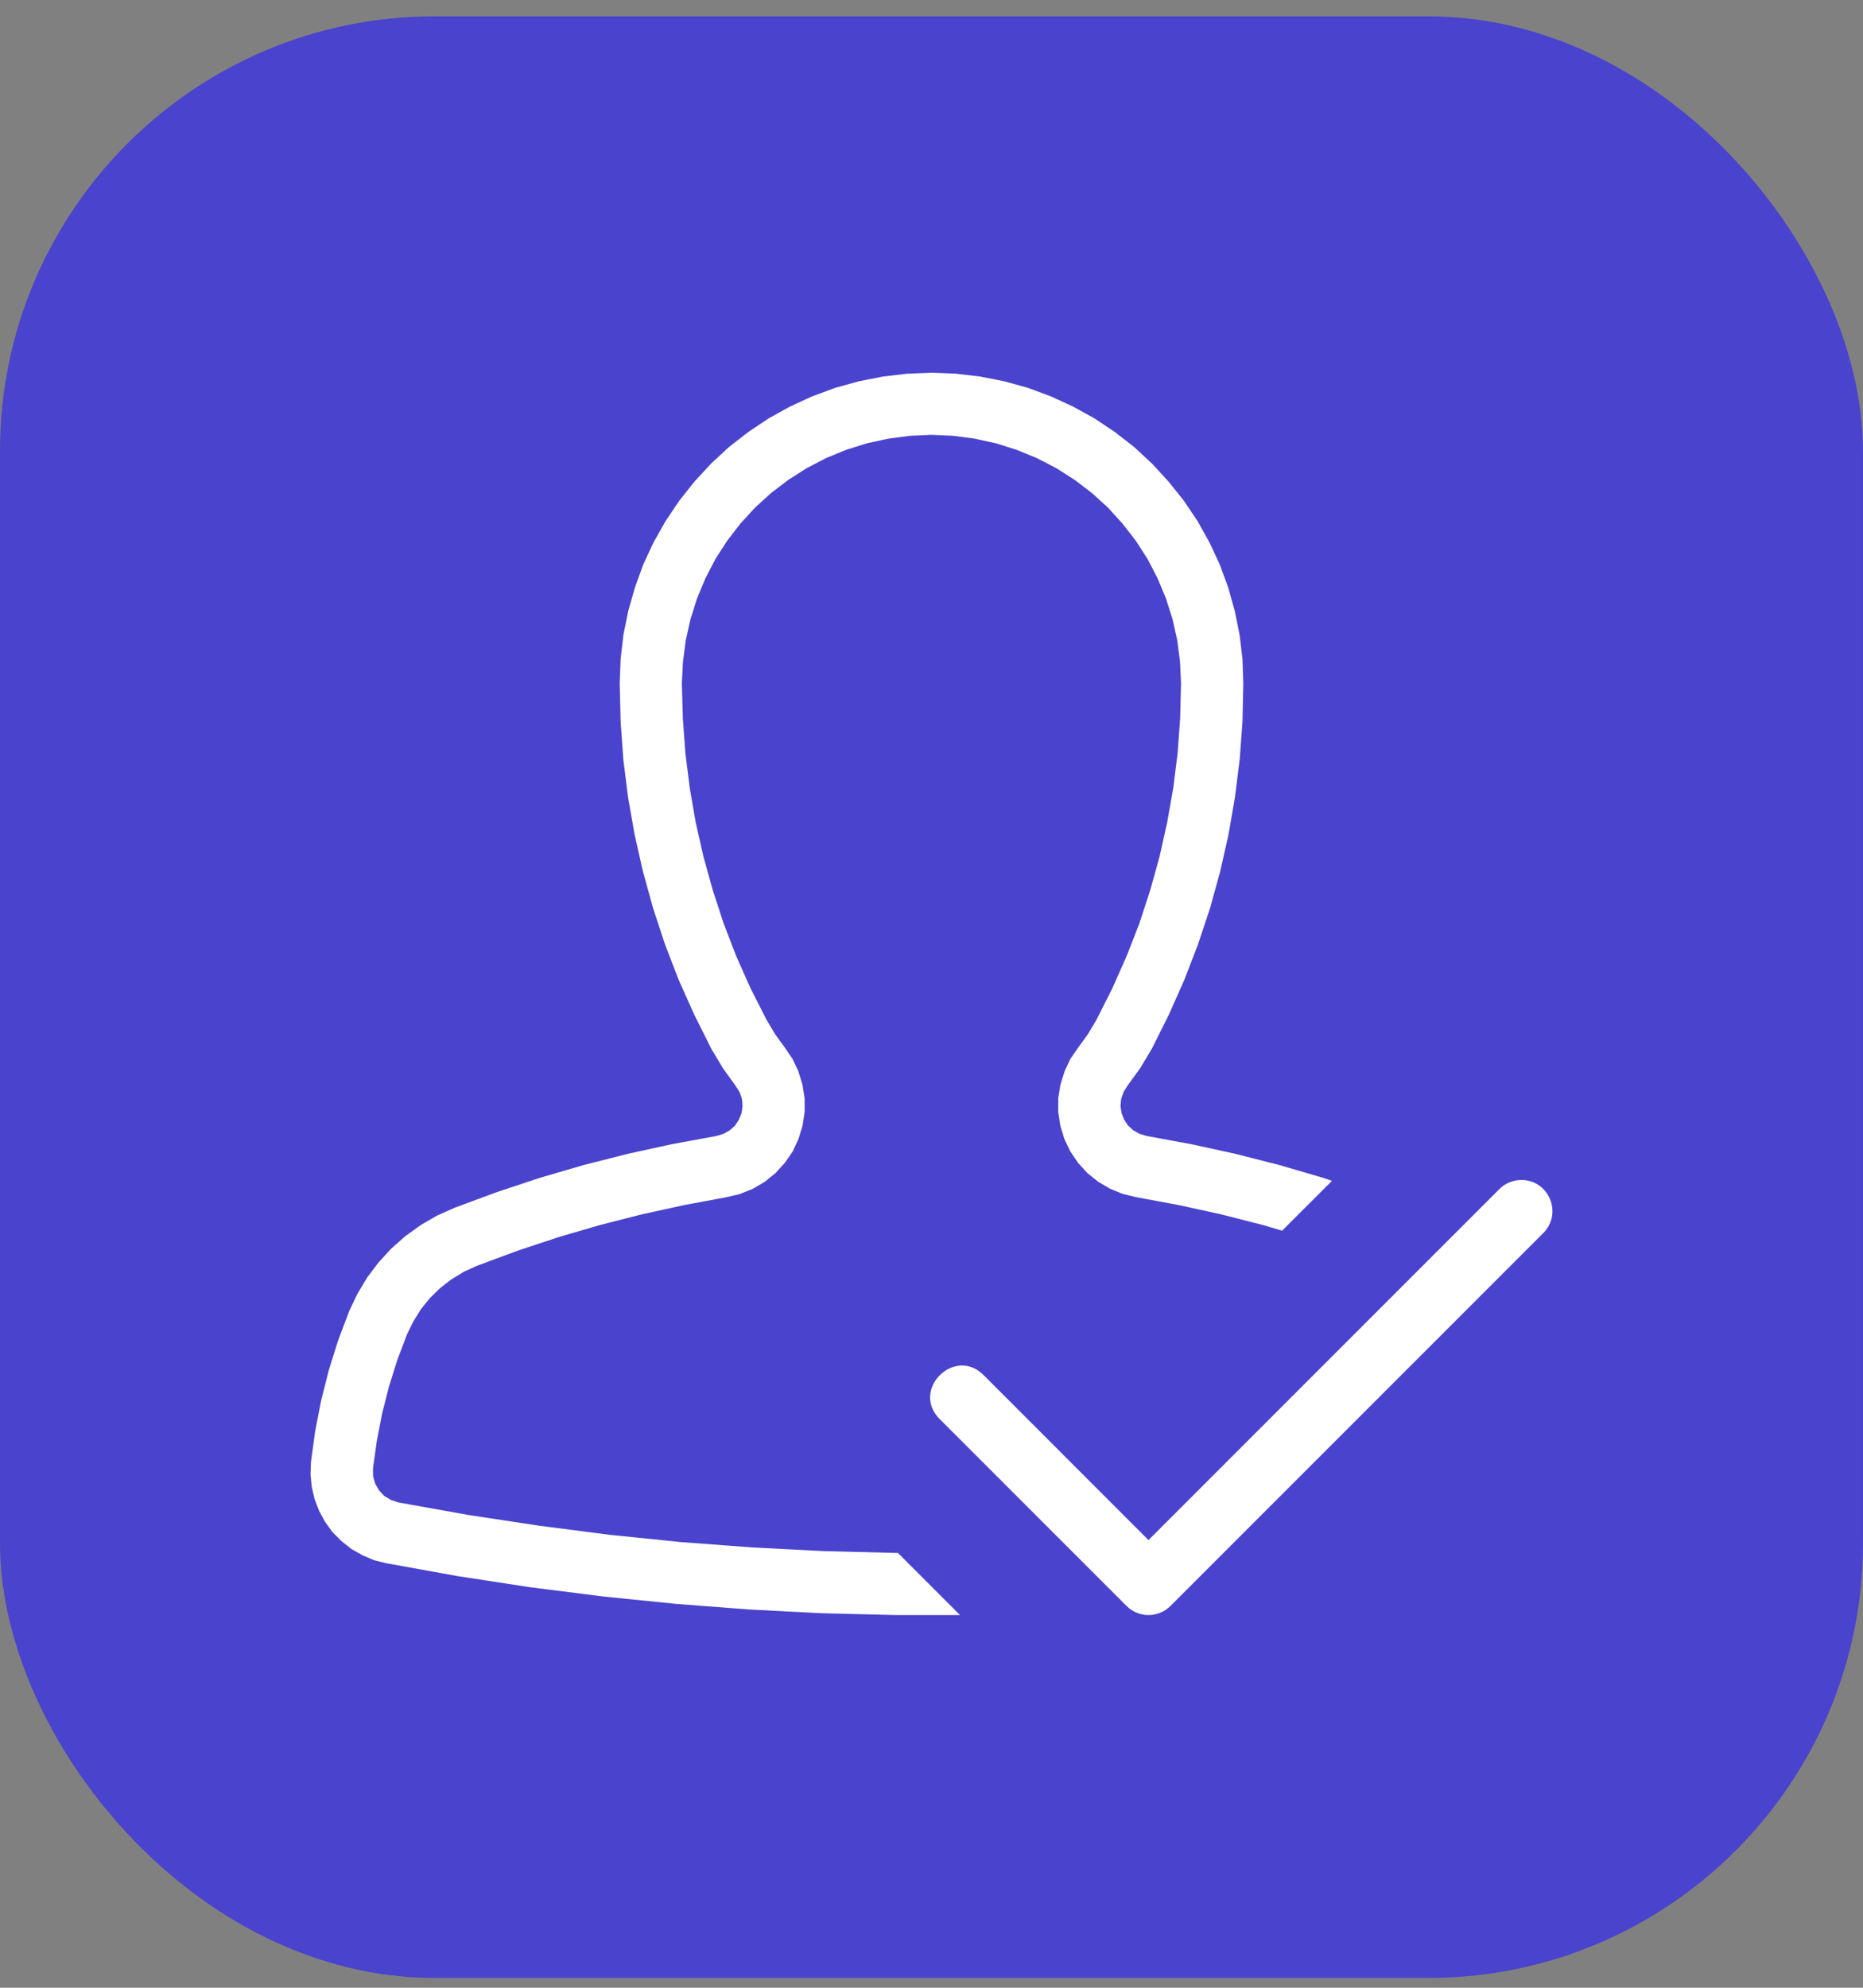 <svg width="30" height="32" viewBox="0 0 30 32" fill="none" xmlns="http://www.w3.org/2000/svg">
<rect x="0" y="0" width="30" height="32" fill="#808080" stroke="none"/>
<rect y="0.263" width="30" height="31.579" rx="7" fill="#4943CD"/>
<path d="M15 6L14.605 6.016L14.215 6.062L13.828 6.139L13.449 6.244L13.078 6.381L12.721 6.545L12.377 6.736L12.049 6.955L11.738 7.197L11.449 7.465L11.182 7.754L10.938 8.061L10.719 8.387L10.525 8.73L10.359 9.086L10.225 9.455L10.117 9.834L10.039 10.219L9.994 10.609L9.979 11L9.994 11.613L10.037 12.225L10.113 12.832L10.219 13.435L10.354 14.033L10.518 14.625L10.709 15.205L10.93 15.777L11.18 16.336L11.455 16.885L11.639 17.193L11.848 17.484L11.91 17.582L11.947 17.689L11.957 17.805L11.941 17.92L11.898 18.025L11.836 18.121L11.75 18.197L11.648 18.254L11.539 18.287L10.818 18.42L10.105 18.576L9.396 18.756L8.695 18.961L8.002 19.191L7.316 19.445L7.037 19.57L6.773 19.723L6.525 19.902L6.297 20.104L6.092 20.328L5.91 20.57L5.754 20.832L5.623 21.107L5.445 21.578L5.295 22.057L5.172 22.543L5.076 23.035L5.008 23.531L5 23.736L5.02 23.938L5.066 24.135L5.139 24.324L5.236 24.502L5.355 24.666L5.5 24.811L5.658 24.936L5.836 25.037L6.023 25.117L6.221 25.166L7.379 25.375L8.543 25.553L9.711 25.701L10.883 25.82L12.057 25.91L13.234 25.971L14.412 26H15.459L14.459 25H14.422L13.271 24.971L12.121 24.912L10.973 24.826L9.824 24.709L8.684 24.562L7.543 24.389L6.41 24.186L6.293 24.146L6.186 24.082L6.102 23.99L6.041 23.885L6.008 23.764L6.006 23.641L6.068 23.197L6.152 22.762L6.262 22.328L6.395 21.902L6.553 21.484L6.654 21.277L6.777 21.078L6.922 20.898L7.088 20.736L7.271 20.594L7.471 20.473L7.682 20.377L8.334 20.135L8.994 19.916L9.662 19.721L10.338 19.549L11.018 19.4L11.701 19.273L11.918 19.221L12.125 19.137L12.318 19.023L12.49 18.883L12.639 18.719L12.766 18.535L12.859 18.334L12.924 18.121L12.957 17.902V17.68L12.922 17.461L12.857 17.248L12.762 17.047L12.637 16.863L12.479 16.645L12.342 16.414L12.086 15.91L11.857 15.395L11.654 14.869L11.479 14.334L11.328 13.791L11.203 13.24L11.107 12.685L11.037 12.127L10.996 11.565L10.98 11.002L10.998 10.652L11.043 10.307L11.119 9.967L11.225 9.633L11.359 9.311L11.52 9L11.709 8.707L11.922 8.43L12.158 8.172L12.418 7.936L12.695 7.725L12.99 7.537L13.301 7.375L13.625 7.242L13.959 7.137L14.303 7.062L14.65 7.016L14.998 7L15.35 7.016L15.697 7.062L16.039 7.137L16.373 7.242L16.697 7.375L17.01 7.537L17.305 7.725L17.582 7.936L17.842 8.172L18.076 8.43L18.291 8.707L18.48 9L18.641 9.311L18.775 9.633L18.881 9.967L18.957 10.307L19.002 10.652L19.018 11.002L19.004 11.565L18.963 12.127L18.893 12.685L18.795 13.24L18.672 13.791L18.521 14.334L18.346 14.869L18.141 15.395L17.912 15.91L17.658 16.414L17.521 16.645L17.363 16.863L17.236 17.047L17.143 17.248L17.076 17.461L17.041 17.68V17.902L17.074 18.121L17.139 18.334L17.234 18.535L17.359 18.719L17.508 18.883L17.682 19.023L17.875 19.137L18.082 19.221L18.297 19.273L18.982 19.4L19.662 19.549L20.336 19.721L20.646 19.812L21.449 19.01L21.305 18.961L20.604 18.756L19.896 18.576L19.184 18.42L18.463 18.287L18.352 18.254L18.25 18.197L18.166 18.121L18.102 18.025L18.061 17.92L18.043 17.805L18.055 17.689L18.092 17.582L18.152 17.484L18.363 17.193L18.547 16.885L18.822 16.336L19.07 15.777L19.291 15.205L19.484 14.625L19.648 14.033L19.783 13.435L19.887 12.832L19.963 12.225L20.008 11.613L20.021 11L20.008 10.609L19.961 10.219L19.883 9.834L19.777 9.455L19.641 9.086L19.475 8.73L19.283 8.387L19.064 8.061L18.818 7.754L18.553 7.465L18.264 7.197L17.953 6.955L17.625 6.736L17.279 6.545L16.922 6.381L16.553 6.244L16.174 6.139L15.785 6.062L15.395 6.016L15 6ZM24.484 18.996C24.355 19 24.231 19.054 24.141 19.146L18.494 24.793L15.848 22.146C15.376 21.656 14.65 22.382 15.141 22.854L18.141 25.854C18.336 26.049 18.652 26.049 18.848 25.854L24.848 19.854C25.173 19.535 24.939 18.984 24.484 18.996Z" fill="white"/>
</svg>
